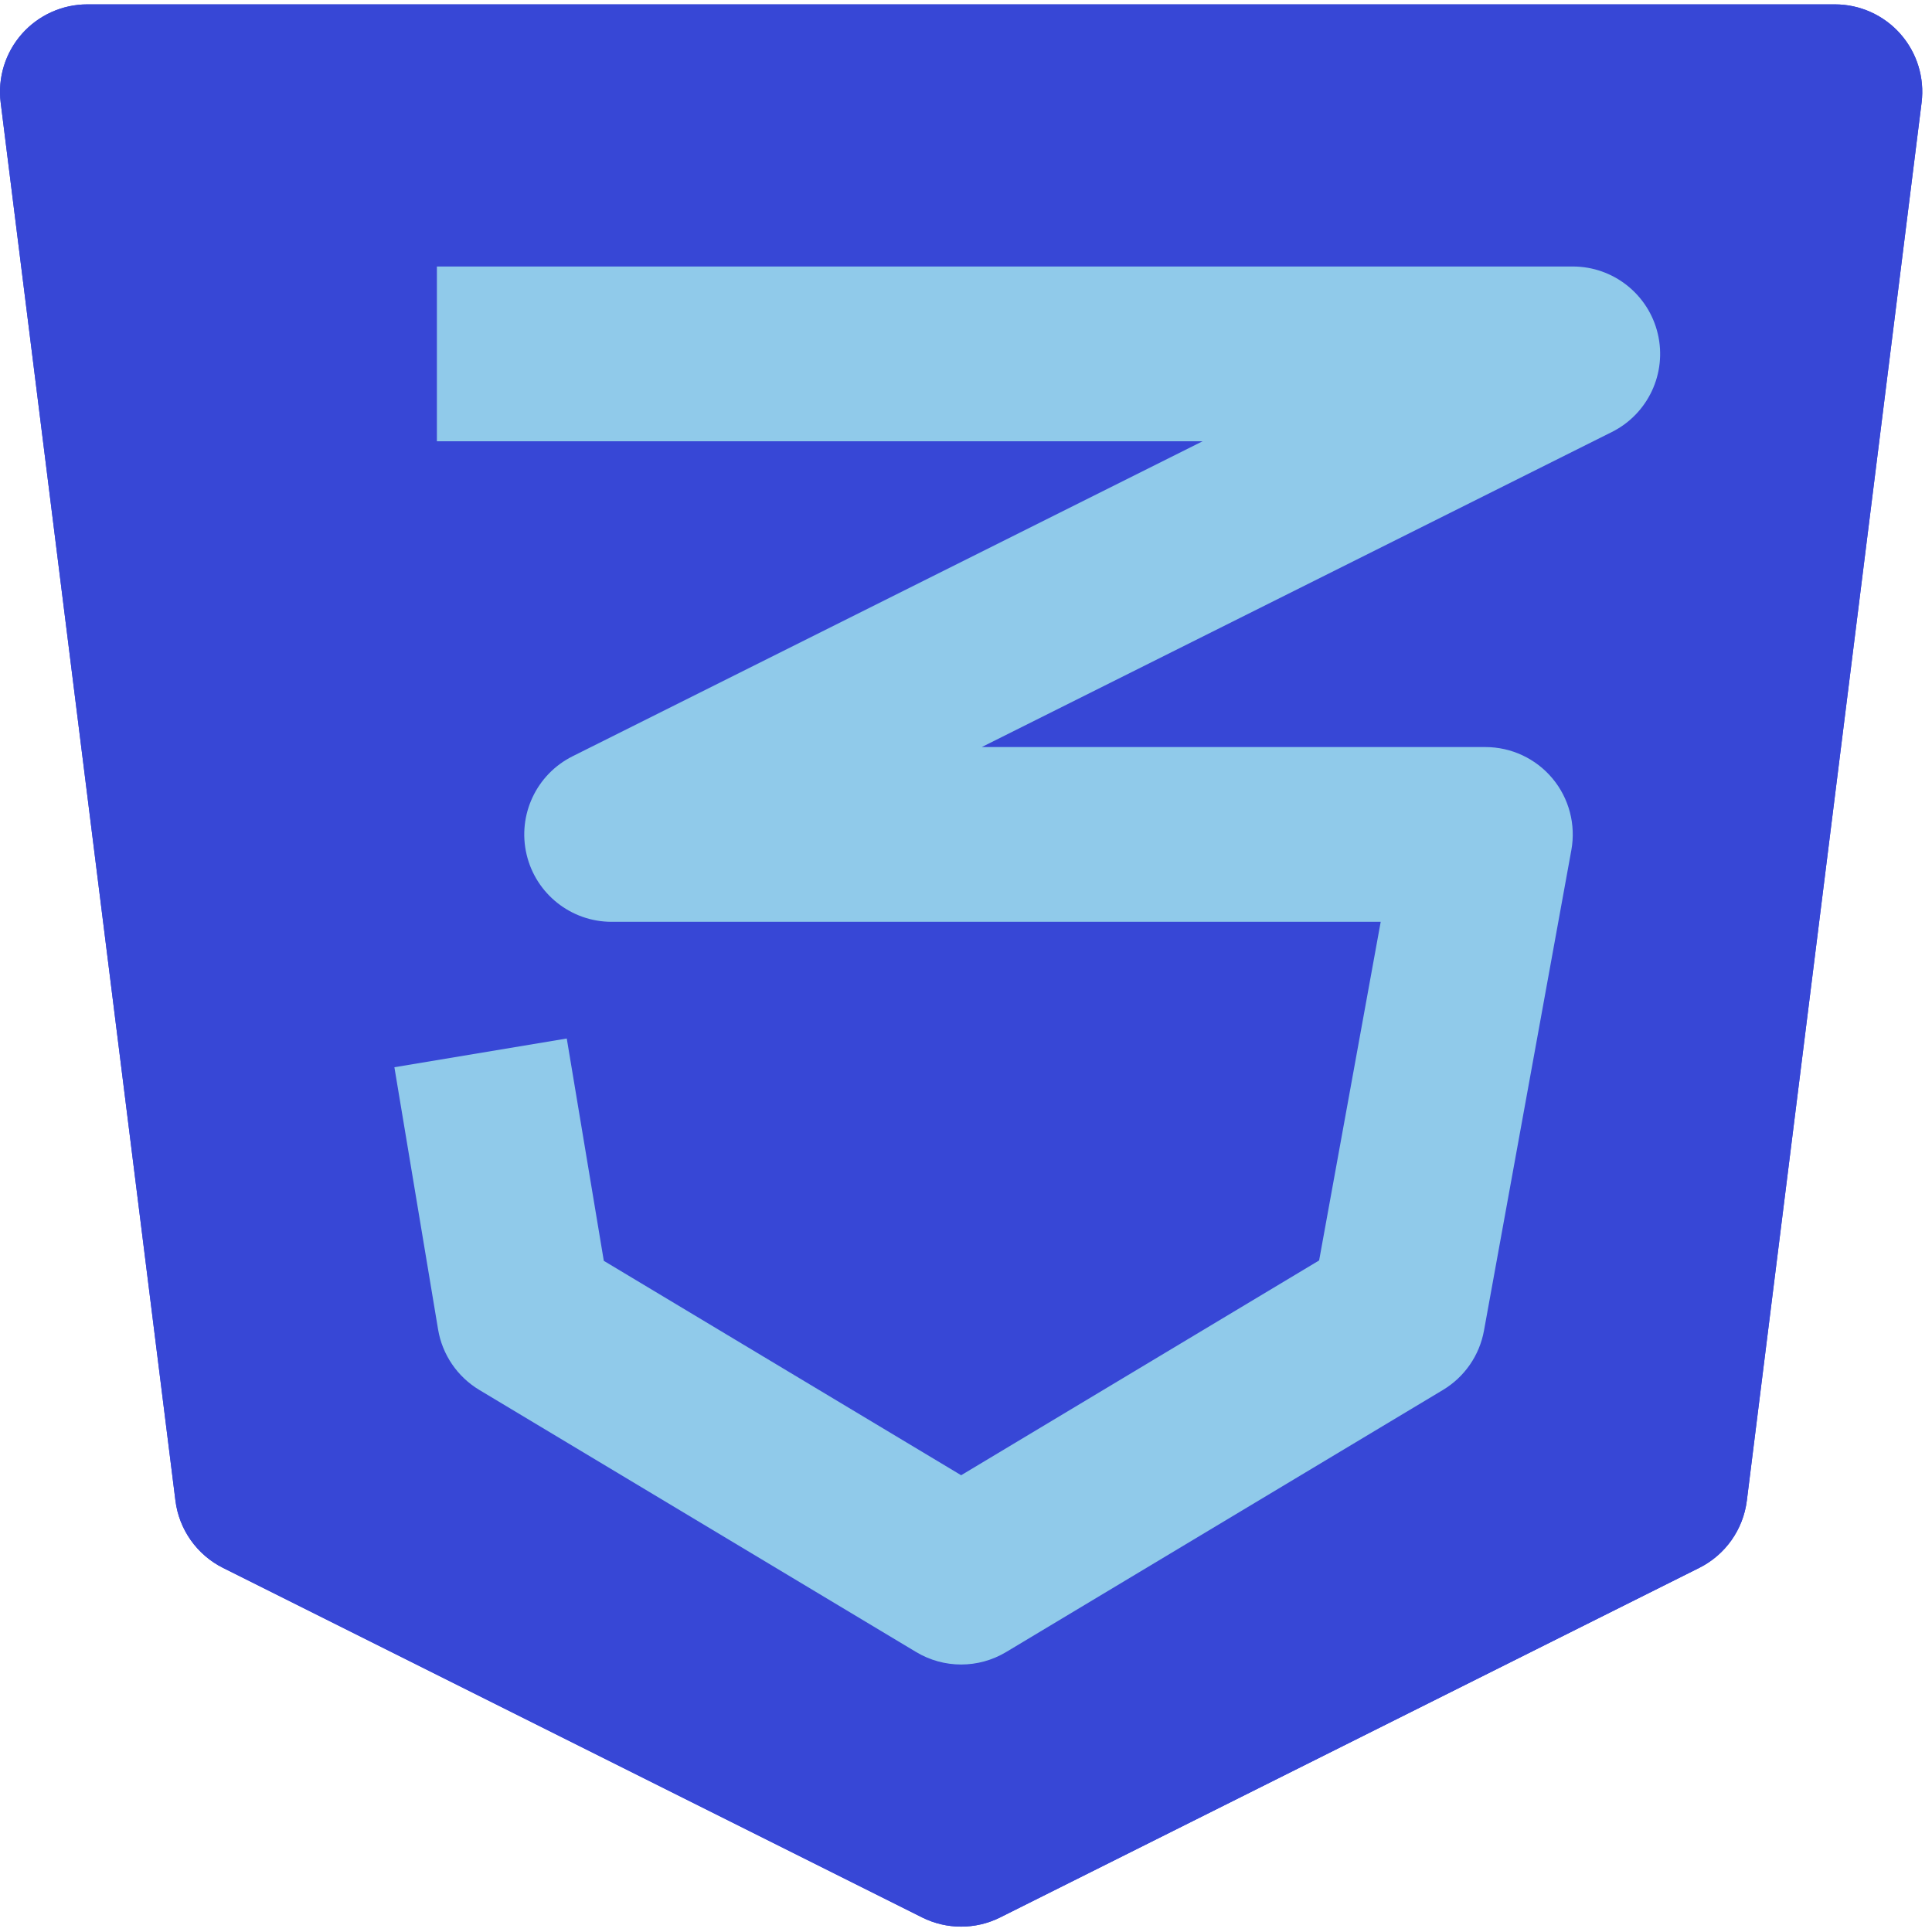 <svg xmlns="http://www.w3.org/2000/svg" xmlns:xlink="http://www.w3.org/1999/xlink" width="645" zoomAndPan="magnify" viewBox="0 0 483.75 483.75" height="645" preserveAspectRatio="xMidYMid meet" version="1.0"><path fill="#3747d6" d="M 21.879 1.094 C 15.602 1.094 9.629 3.789 5.477 8.492 C 1.324 13.199 -0.609 19.457 0.168 25.684 L 43.926 375.73 C 44.832 382.988 49.309 389.312 55.848 392.586 L 230.871 480.098 C 237.031 483.176 244.281 483.176 250.441 480.098 L 425.461 392.586 C 432.008 389.312 436.48 382.988 437.387 375.73 L 481.145 25.684 C 481.922 19.457 479.988 13.199 475.836 8.492 C 471.684 3.789 465.711 1.094 459.434 1.094 Z M 21.879 1.094 " fill-opacity="1" fill-rule="nonzero"/><path fill="#90caea" d="M 109.391 66.727 L 393.805 66.727 C 403.949 66.727 412.766 73.703 415.094 83.578 C 417.426 93.453 412.66 103.637 403.586 108.172 L 245.82 187.055 L 371.926 187.055 C 378.414 187.055 384.562 189.934 388.723 194.914 C 392.879 199.895 394.609 206.465 393.449 212.848 L 371.57 333.176 C 370.445 339.371 366.703 344.781 361.305 348.023 L 251.914 413.656 C 244.984 417.812 236.332 417.812 229.402 413.656 L 120.012 348.023 C 114.516 344.723 110.742 339.18 109.688 332.859 L 98.75 267.223 L 141.91 260.031 L 151.188 315.699 L 240.66 369.383 L 330.293 315.598 L 345.711 230.812 L 153.145 230.812 C 143 230.812 134.184 223.836 131.855 213.961 C 129.523 204.086 134.285 193.902 143.363 189.363 L 301.125 110.484 L 109.391 110.484 Z M 109.391 66.727 " fill-opacity="1" fill-rule="evenodd"/><path fill="#3747d6" d="M 21.879 1.094 C 15.602 1.094 9.629 3.789 5.477 8.492 C 1.324 13.199 -0.609 19.457 0.168 25.684 L 43.926 375.73 C 44.832 382.988 49.309 389.312 55.848 392.586 L 230.871 480.098 C 237.031 483.176 244.281 483.176 250.441 480.098 L 425.461 392.586 C 432.008 389.312 436.48 382.988 437.387 375.73 L 481.145 25.684 C 481.922 19.457 479.988 13.199 475.836 8.492 C 471.684 3.789 465.711 1.094 459.434 1.094 Z M 21.879 1.094 " fill-opacity="1" fill-rule="nonzero"/><path fill="#90caea" d="M 109.391 66.727 L 393.805 66.727 C 403.949 66.727 412.766 73.703 415.094 83.578 C 417.426 93.453 412.66 103.637 403.586 108.172 L 245.82 187.055 L 371.926 187.055 C 378.414 187.055 384.562 189.934 388.723 194.914 C 392.879 199.895 394.609 206.465 393.449 212.848 L 371.57 333.176 C 370.445 339.371 366.703 344.781 361.305 348.023 L 251.914 413.656 C 244.984 417.812 236.332 417.812 229.402 413.656 L 120.012 348.023 C 114.516 344.723 110.742 339.18 109.688 332.859 L 98.75 267.223 L 141.91 260.031 L 151.188 315.699 L 240.66 369.383 L 330.293 315.598 L 345.711 230.812 L 153.145 230.812 C 143 230.812 134.184 223.836 131.855 213.961 C 129.523 204.086 134.285 193.902 143.363 189.363 L 301.125 110.484 L 109.391 110.484 Z M 109.391 66.727 " fill-opacity="1" fill-rule="evenodd"/></svg>